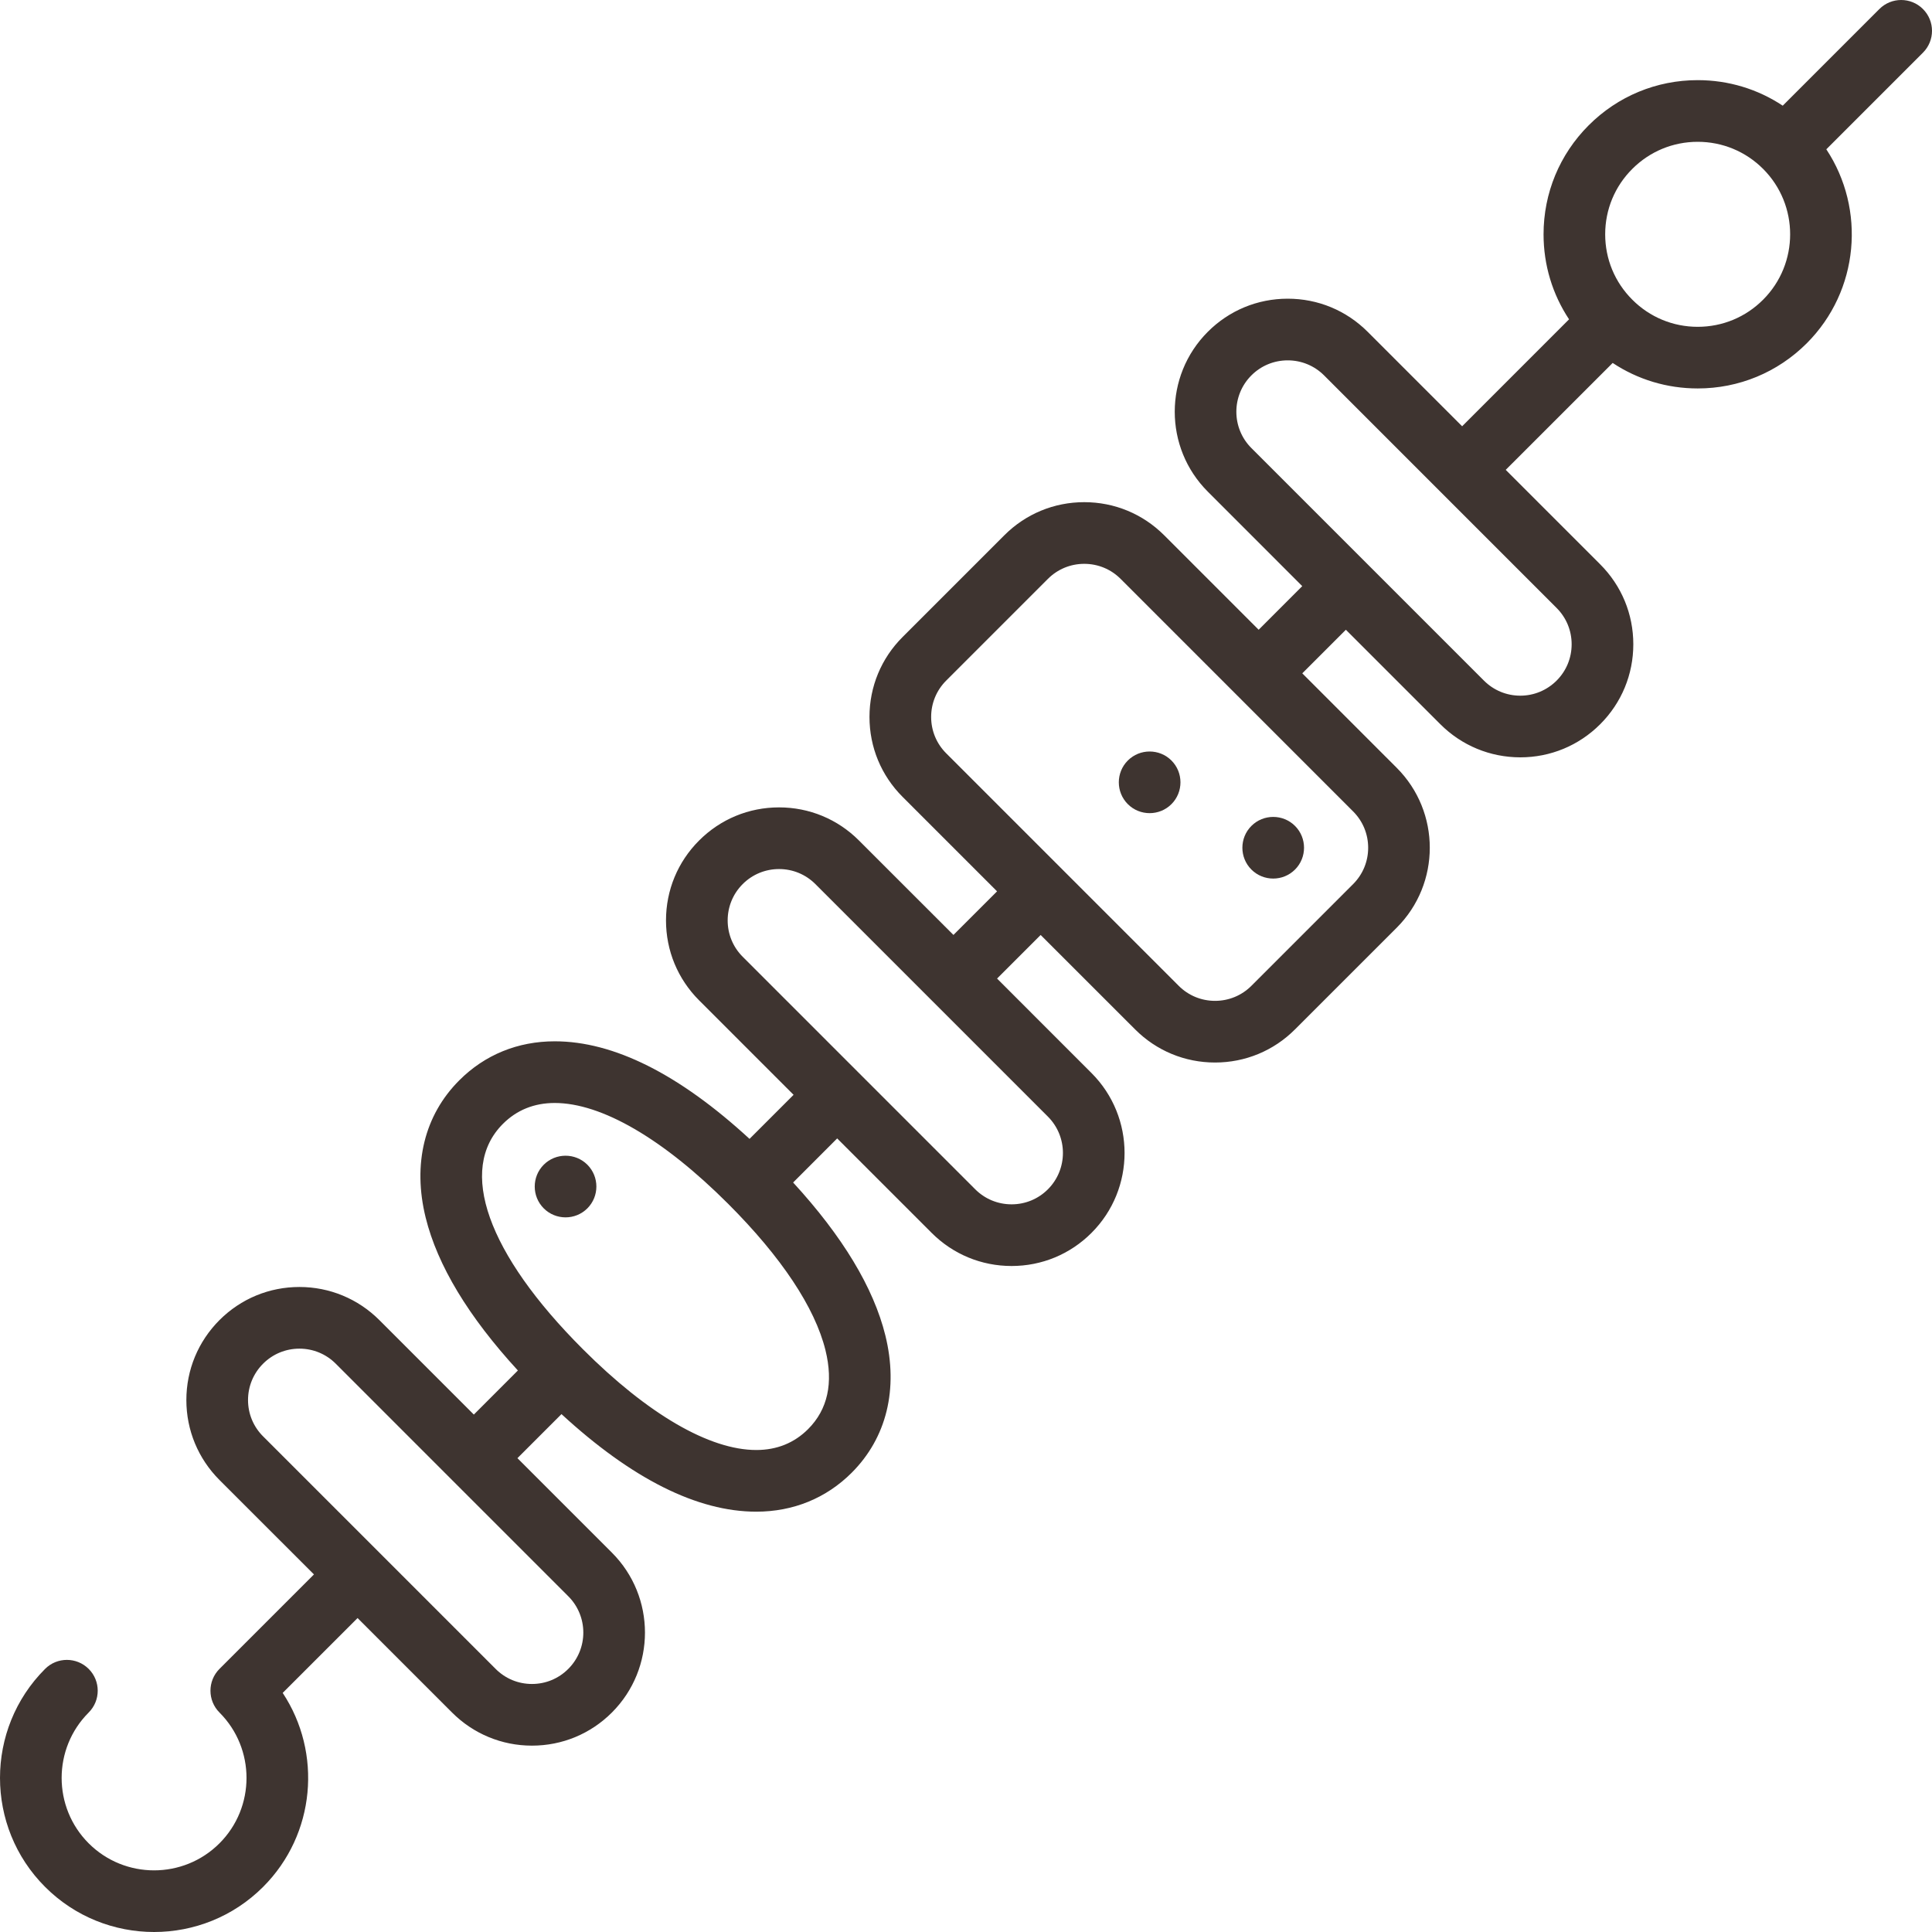 <svg width="50" height="50" viewBox="0 0 50 50" fill="none" xmlns="http://www.w3.org/2000/svg">
<path d="M49.766 0.234C49.455 -0.078 48.949 -0.078 48.638 0.234L46.137 2.735C45.49 2.305 44.731 2.074 43.936 2.074C42.871 2.074 41.869 2.489 41.115 3.243C40.362 3.996 39.947 4.998 39.947 6.064C39.947 6.858 40.178 7.617 40.607 8.264L37.84 11.032L35.395 8.587C34.842 8.034 34.108 7.73 33.326 7.73C32.545 7.73 31.81 8.034 31.258 8.587C30.117 9.728 30.117 11.584 31.258 12.724L33.702 15.169L32.574 16.298L30.129 13.853C29.576 13.3 28.842 12.996 28.06 12.996C27.279 12.996 26.544 13.3 25.992 13.853L23.359 16.486C22.806 17.038 22.502 17.773 22.502 18.554C22.502 19.336 22.806 20.071 23.359 20.623L25.804 23.068L24.675 24.196L22.23 21.752C21.678 21.199 20.943 20.895 20.162 20.895C19.38 20.895 18.645 21.199 18.093 21.752C17.54 22.304 17.236 23.039 17.236 23.82C17.236 24.602 17.54 25.336 18.093 25.889L20.538 28.334L19.398 29.474C17.576 27.798 15.883 26.949 14.357 26.949C13.4 26.949 12.546 27.298 11.887 27.958C10.983 28.861 10.674 30.123 11.016 31.511C11.321 32.746 12.123 34.075 13.403 35.468L12.263 36.609L9.818 34.164C9.265 33.612 8.53 33.307 7.749 33.307C6.967 33.307 6.233 33.611 5.68 34.164C5.128 34.717 4.823 35.452 4.823 36.233C4.823 37.014 5.128 37.749 5.68 38.302L8.125 40.746L5.68 43.191C5.369 43.503 5.369 44.008 5.68 44.32C6.613 45.253 6.613 46.772 5.68 47.705C4.747 48.638 3.228 48.638 2.295 47.705C1.362 46.772 1.362 45.253 2.295 44.32C2.607 44.008 2.607 43.503 2.295 43.191C1.983 42.88 1.478 42.88 1.167 43.191C-0.389 44.747 -0.389 47.278 1.167 48.833C1.944 49.611 2.966 50 3.988 50C5.009 50 6.031 49.611 6.809 48.833C8.171 47.471 8.34 45.36 7.316 43.812L9.254 41.875L11.699 44.32C12.251 44.872 12.986 45.177 13.767 45.177C14.549 45.177 15.283 44.873 15.836 44.32C16.977 43.179 16.977 41.323 15.836 40.182L13.391 37.737L14.531 36.597C16.353 38.273 18.046 39.122 19.572 39.122C20.529 39.122 21.383 38.773 22.042 38.114C22.946 37.21 23.255 35.948 22.913 34.561C22.608 33.325 21.805 31.996 20.526 30.603L21.666 29.462L24.111 31.907C24.664 32.46 25.398 32.764 26.18 32.764C26.961 32.764 27.696 32.46 28.248 31.907C29.389 30.767 29.389 28.911 28.248 27.77L25.804 25.325L26.932 24.197L29.377 26.641C29.929 27.194 30.664 27.498 31.445 27.498C32.227 27.498 32.962 27.194 33.514 26.641L36.147 24.009C37.288 22.868 37.288 21.012 36.147 19.871L33.703 17.426L34.831 16.298L37.276 18.743C37.828 19.295 38.563 19.599 39.345 19.6C40.126 19.6 40.861 19.295 41.413 18.743C41.966 18.19 42.27 17.455 42.27 16.674C42.27 15.892 41.966 15.158 41.413 14.605L38.968 12.16L41.736 9.393C42.383 9.822 43.142 10.053 43.937 10.053C45.002 10.053 46.004 9.638 46.758 8.885C48.12 7.523 48.289 5.412 47.265 3.864L49.767 1.362C50.078 1.05 50.078 0.545 49.766 0.234ZM14.707 43.191C14.456 43.443 14.122 43.581 13.767 43.581C13.412 43.581 13.078 43.443 12.827 43.191L6.809 37.173C6.557 36.922 6.419 36.588 6.419 36.233C6.419 35.878 6.557 35.544 6.809 35.292C7.06 35.041 7.394 34.903 7.749 34.903C8.104 34.903 8.438 35.041 8.689 35.292L11.697 38.301C11.699 38.303 14.707 41.311 14.707 41.311C15.226 41.829 15.226 42.673 14.707 43.191ZM20.914 36.985C20.555 37.344 20.104 37.526 19.573 37.526C18.36 37.526 16.766 36.599 15.084 34.916C12.611 32.444 11.837 30.264 13.015 29.086C13.374 28.727 13.825 28.545 14.356 28.545C15.568 28.545 17.161 29.472 18.844 31.154C20.221 32.531 21.091 33.84 21.363 34.943C21.572 35.791 21.421 36.478 20.914 36.985ZM27.12 30.779C26.869 31.03 26.535 31.168 26.18 31.168C25.824 31.168 25.49 31.03 25.239 30.779L19.221 24.761C18.97 24.51 18.832 24.176 18.832 23.82C18.832 23.465 18.97 23.131 19.221 22.88C19.472 22.629 19.806 22.491 20.162 22.491C20.517 22.491 20.851 22.629 21.102 22.88L24.111 25.889C24.111 25.89 27.12 28.898 27.12 28.898C27.638 29.417 27.638 30.26 27.12 30.779ZM35.408 21.94C35.408 22.295 35.27 22.629 35.019 22.88L32.386 25.513C32.135 25.764 31.801 25.902 31.445 25.902C31.09 25.902 30.756 25.764 30.505 25.513L24.487 19.495C24.236 19.244 24.098 18.91 24.098 18.555C24.098 18.199 24.236 17.865 24.487 17.614L27.12 14.981C27.371 14.73 27.705 14.592 28.06 14.592C28.416 14.592 28.75 14.73 29.001 14.981L32.01 17.99C32.01 17.991 35.019 21 35.019 21C35.27 21.251 35.408 21.585 35.408 21.94ZM40.674 16.674C40.674 17.029 40.536 17.363 40.285 17.614C40.033 17.865 39.7 18.004 39.344 18.004C38.989 18.004 38.655 17.865 38.404 17.614L32.386 11.596C31.867 11.078 31.867 10.234 32.386 9.715C32.637 9.464 32.971 9.326 33.326 9.326C33.681 9.326 34.015 9.464 34.267 9.715L37.275 12.724C37.276 12.725 40.285 15.734 40.285 15.734C40.536 15.985 40.674 16.319 40.674 16.674ZM45.629 7.756C45.177 8.209 44.576 8.458 43.936 8.458C43.297 8.458 42.696 8.209 42.244 7.756C41.791 7.304 41.542 6.703 41.542 6.064C41.542 5.424 41.791 4.823 42.244 4.371C42.696 3.919 43.297 3.67 43.936 3.67C44.576 3.67 45.177 3.919 45.629 4.371C46.562 5.304 46.562 6.823 45.629 7.756Z" fill="#3E3430"/>
<path d="M0.233 1.362C0.544 1.673 1.051 1.673 1.362 1.362C1.673 1.051 1.673 0.544 1.362 0.233C1.051 -0.078 0.544 -0.078 0.233 0.233C-0.078 0.544 -0.078 1.051 0.233 1.362Z" transform="translate(32.153 21.142)" fill="#3E3430"/>
<path d="M0.233 0.233C-0.078 0.544 -0.078 1.051 0.233 1.362C0.544 1.673 1.051 1.673 1.362 1.362C1.673 1.051 1.673 0.544 1.362 0.233C1.051 -0.078 0.544 -0.078 0.233 0.233Z" transform="translate(28.955 19.449)" fill="#3E3430"/>
<path d="M0.233 0.233C-0.078 0.544 -0.078 1.051 0.233 1.362C0.544 1.673 1.051 1.673 1.362 1.362C1.673 1.051 1.673 0.544 1.362 0.233C1.051 -0.078 0.544 -0.078 0.233 0.233Z" transform="translate(13.839 29.91)" fill="#3E3430"/>
</svg>
